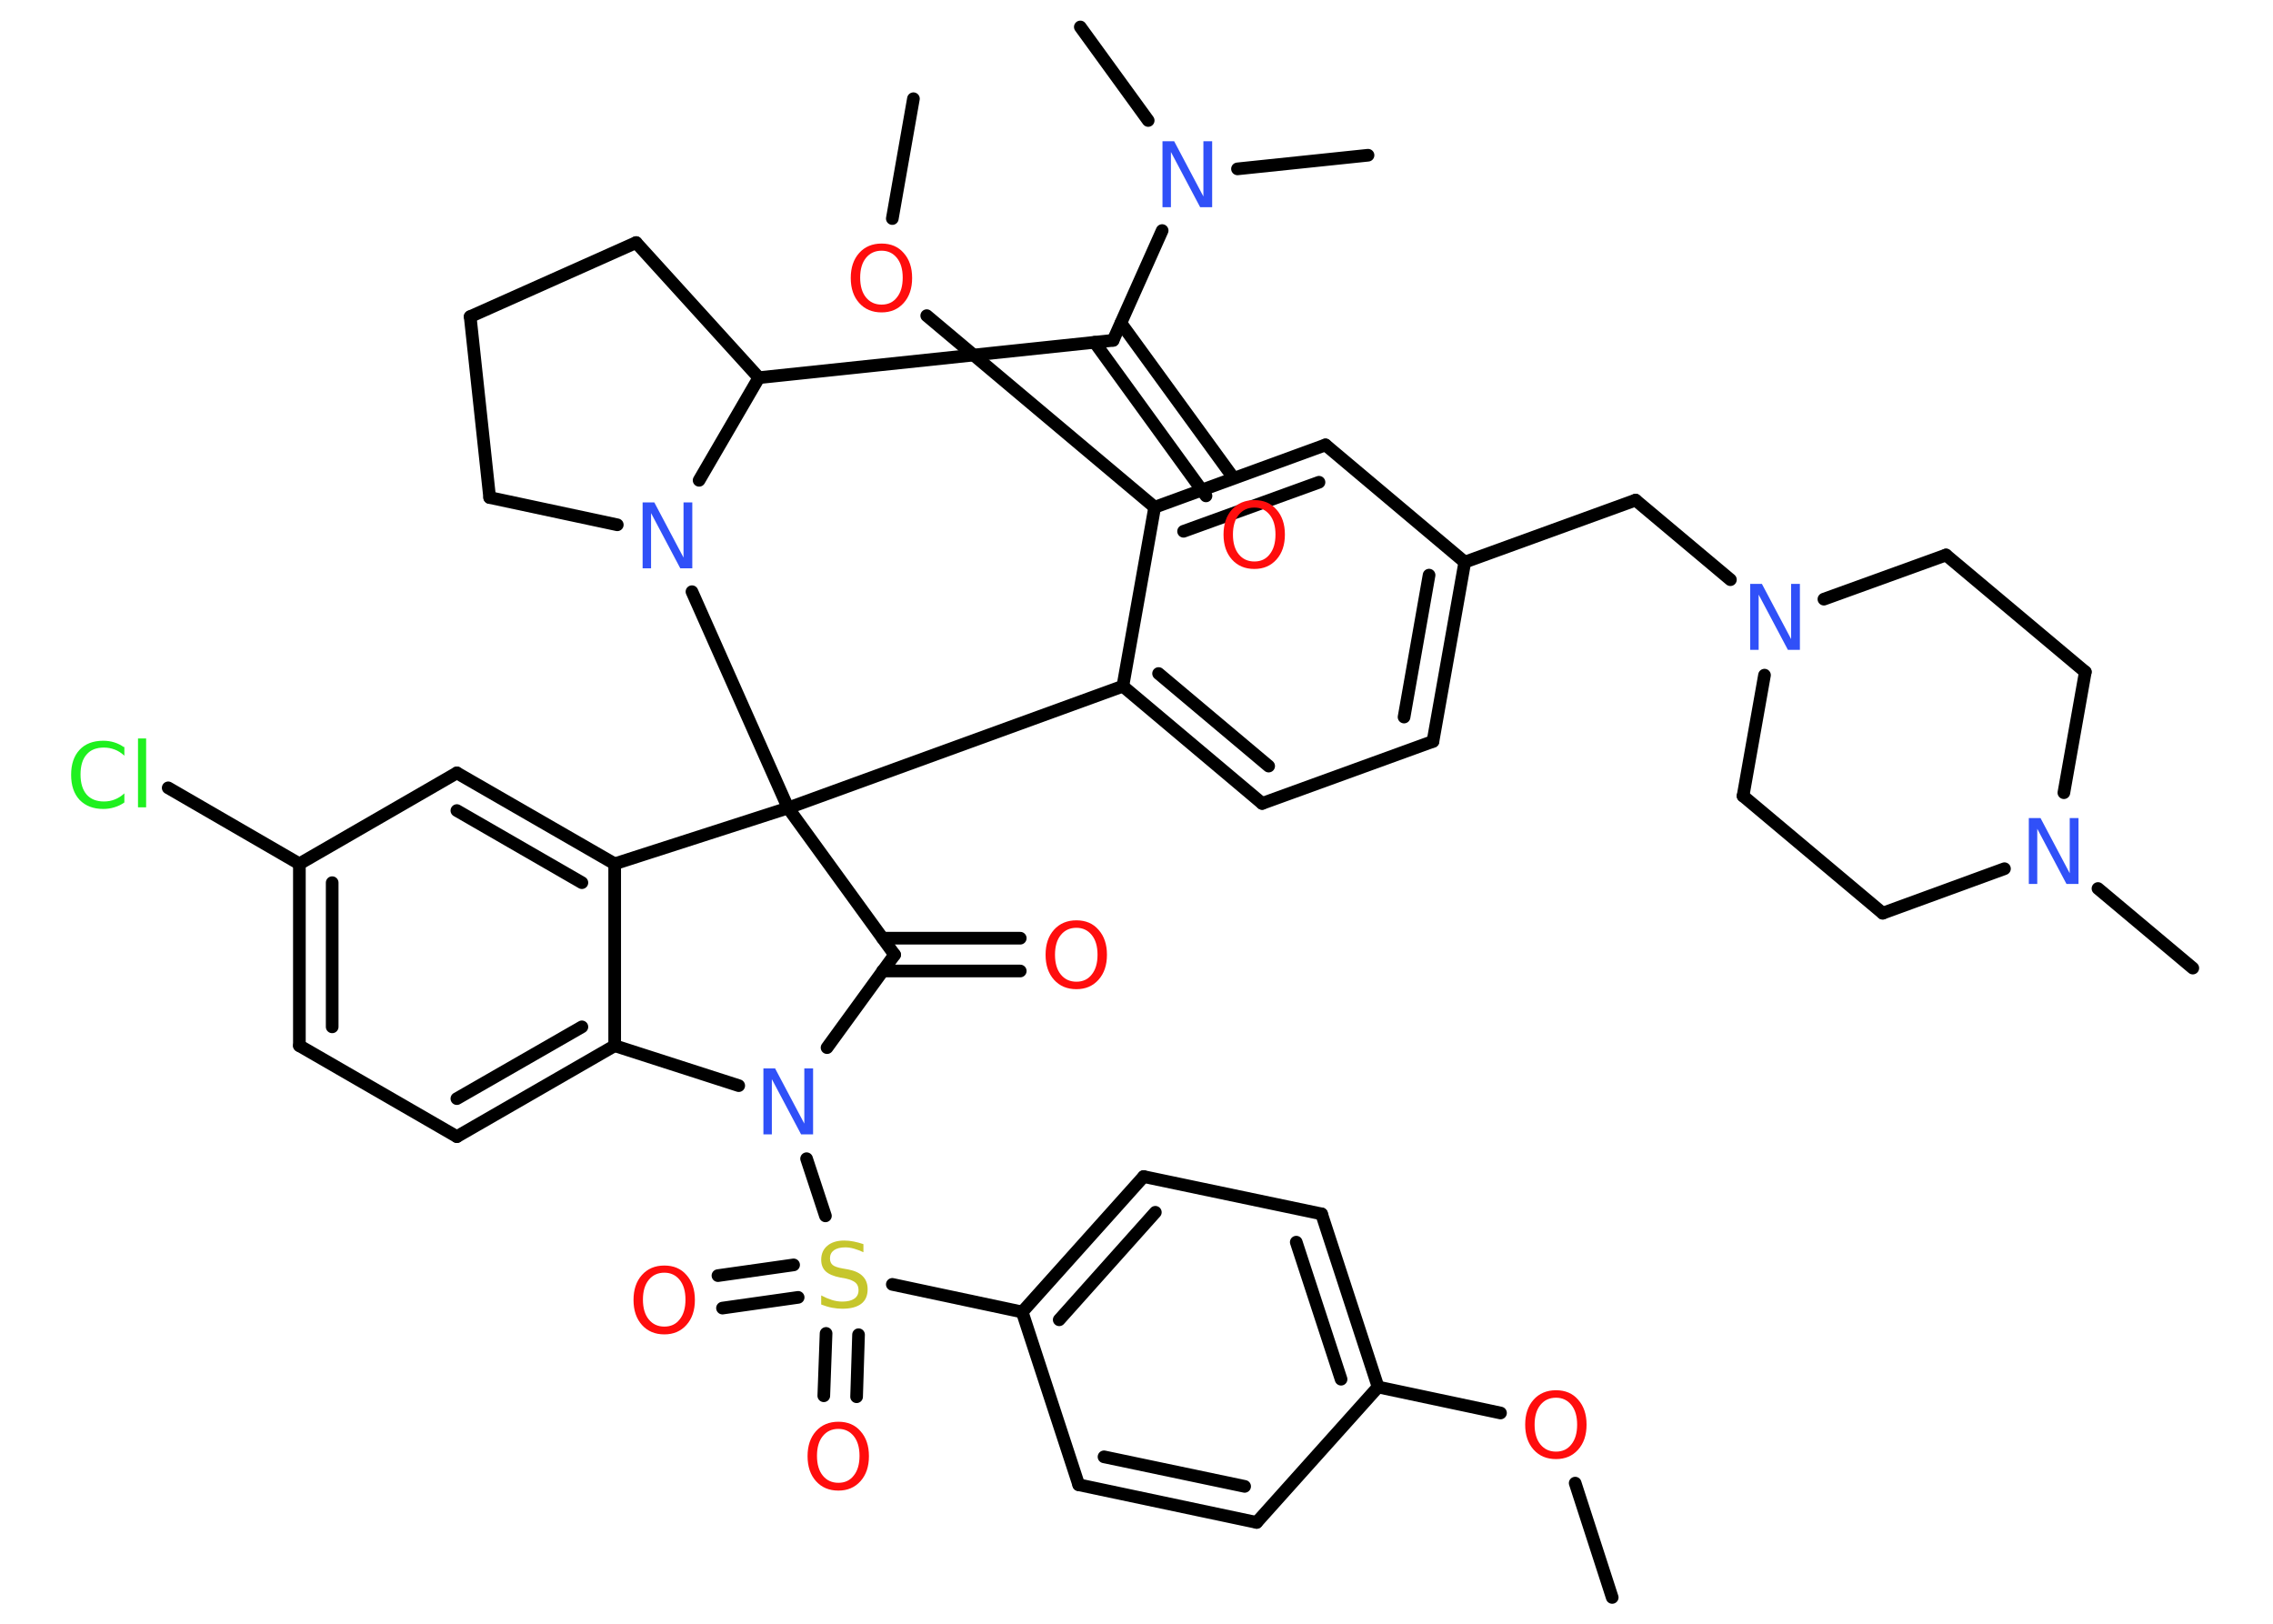 <?xml version='1.0' encoding='UTF-8'?>
<!DOCTYPE svg PUBLIC "-//W3C//DTD SVG 1.1//EN" "http://www.w3.org/Graphics/SVG/1.1/DTD/svg11.dtd">
<svg version='1.2' xmlns='http://www.w3.org/2000/svg' xmlns:xlink='http://www.w3.org/1999/xlink' width='70.0mm' height='50.0mm' viewBox='0 0 70.0 50.0'>
  <desc>Generated by the Chemistry Development Kit (http://github.com/cdk)</desc>
  <g stroke-linecap='round' stroke-linejoin='round' stroke='#000000' stroke-width='.39' fill='#FF0D0D'>
    <rect x='.0' y='.0' width='70.0' height='50.0' fill='#FFFFFF' stroke='none'/>
    <g id='mol1' class='mol'>
      <line id='mol1bnd1' class='bond' x1='49.65' y1='49.19' x2='48.51' y2='45.67'/>
      <line id='mol1bnd2' class='bond' x1='46.21' y1='43.51' x2='42.44' y2='42.71'/>
      <g id='mol1bnd3' class='bond'>
        <line x1='42.44' y1='42.71' x2='40.7' y2='37.38'/>
        <line x1='41.3' y1='42.47' x2='39.92' y2='38.25'/>
      </g>
      <line id='mol1bnd4' class='bond' x1='40.7' y1='37.38' x2='35.22' y2='36.23'/>
      <g id='mol1bnd5' class='bond'>
        <line x1='35.22' y1='36.23' x2='31.48' y2='40.4'/>
        <line x1='35.58' y1='37.33' x2='32.62' y2='40.64'/>
      </g>
      <line id='mol1bnd6' class='bond' x1='31.48' y1='40.4' x2='27.48' y2='39.55'/>
      <g id='mol1bnd7' class='bond'>
        <line x1='24.58' y1='39.95' x2='22.25' y2='40.28'/>
        <line x1='24.44' y1='38.95' x2='22.11' y2='39.28'/>
      </g>
      <g id='mol1bnd8' class='bond'>
        <line x1='26.44' y1='41.1' x2='26.38' y2='43.01'/>
        <line x1='25.44' y1='41.06' x2='25.37' y2='42.98'/>
      </g>
      <line id='mol1bnd9' class='bond' x1='25.42' y1='37.44' x2='24.84' y2='35.68'/>
      <line id='mol1bnd10' class='bond' x1='25.47' y1='32.26' x2='27.55' y2='29.4'/>
      <g id='mol1bnd11' class='bond'>
        <line x1='27.18' y1='28.89' x2='31.42' y2='28.89'/>
        <line x1='27.18' y1='29.9' x2='31.42' y2='29.9'/>
      </g>
      <line id='mol1bnd12' class='bond' x1='27.55' y1='29.4' x2='24.27' y2='24.88'/>
      <line id='mol1bnd13' class='bond' x1='24.27' y1='24.88' x2='34.58' y2='21.13'/>
      <g id='mol1bnd14' class='bond'>
        <line x1='34.58' y1='21.13' x2='38.87' y2='24.74'/>
        <line x1='35.68' y1='20.74' x2='39.07' y2='23.59'/>
      </g>
      <line id='mol1bnd15' class='bond' x1='38.87' y1='24.74' x2='44.13' y2='22.83'/>
      <g id='mol1bnd16' class='bond'>
        <line x1='44.13' y1='22.83' x2='45.11' y2='17.31'/>
        <line x1='43.24' y1='22.08' x2='44.01' y2='17.71'/>
      </g>
      <line id='mol1bnd17' class='bond' x1='45.11' y1='17.31' x2='50.37' y2='15.4'/>
      <line id='mol1bnd18' class='bond' x1='50.37' y1='15.4' x2='53.29' y2='17.85'/>
      <line id='mol1bnd19' class='bond' x1='56.17' y1='18.45' x2='59.93' y2='17.09'/>
      <line id='mol1bnd20' class='bond' x1='59.93' y1='17.09' x2='64.22' y2='20.69'/>
      <line id='mol1bnd21' class='bond' x1='64.22' y1='20.69' x2='63.56' y2='24.41'/>
      <line id='mol1bnd22' class='bond' x1='64.61' y1='27.36' x2='67.53' y2='29.81'/>
      <line id='mol1bnd23' class='bond' x1='61.73' y1='26.75' x2='57.98' y2='28.12'/>
      <line id='mol1bnd24' class='bond' x1='57.98' y1='28.12' x2='53.68' y2='24.51'/>
      <line id='mol1bnd25' class='bond' x1='54.34' y1='20.79' x2='53.68' y2='24.51'/>
      <line id='mol1bnd26' class='bond' x1='45.11' y1='17.31' x2='40.82' y2='13.7'/>
      <g id='mol1bnd27' class='bond'>
        <line x1='40.82' y1='13.7' x2='35.56' y2='15.62'/>
        <line x1='40.62' y1='14.85' x2='36.45' y2='16.36'/>
      </g>
      <line id='mol1bnd28' class='bond' x1='34.58' y1='21.13' x2='35.56' y2='15.62'/>
      <line id='mol1bnd29' class='bond' x1='35.56' y1='15.62' x2='28.54' y2='9.72'/>
      <line id='mol1bnd30' class='bond' x1='27.48' y1='6.73' x2='28.13' y2='3.04'/>
      <line id='mol1bnd31' class='bond' x1='24.27' y1='24.88' x2='21.31' y2='18.22'/>
      <line id='mol1bnd32' class='bond' x1='19.01' y1='16.16' x2='15.08' y2='15.32'/>
      <line id='mol1bnd33' class='bond' x1='15.08' y1='15.32' x2='14.48' y2='9.75'/>
      <line id='mol1bnd34' class='bond' x1='14.48' y1='9.75' x2='19.59' y2='7.47'/>
      <line id='mol1bnd35' class='bond' x1='19.59' y1='7.47' x2='23.37' y2='11.63'/>
      <line id='mol1bnd36' class='bond' x1='21.53' y1='14.79' x2='23.37' y2='11.63'/>
      <line id='mol1bnd37' class='bond' x1='23.37' y1='11.63' x2='34.28' y2='10.48'/>
      <g id='mol1bnd38' class='bond'>
        <line x1='34.52' y1='9.95' x2='37.96' y2='14.68'/>
        <line x1='33.71' y1='10.54' x2='37.14' y2='15.27'/>
      </g>
      <line id='mol1bnd39' class='bond' x1='34.28' y1='10.48' x2='35.79' y2='7.1'/>
      <line id='mol1bnd40' class='bond' x1='35.36' y1='3.71' x2='33.27' y2='.83'/>
      <line id='mol1bnd41' class='bond' x1='38.11' y1='5.2' x2='42.13' y2='4.78'/>
      <line id='mol1bnd42' class='bond' x1='24.27' y1='24.88' x2='18.93' y2='26.6'/>
      <g id='mol1bnd43' class='bond'>
        <line x1='18.93' y1='26.6' x2='14.07' y2='23.8'/>
        <line x1='17.92' y1='27.18' x2='14.07' y2='24.96'/>
      </g>
      <line id='mol1bnd44' class='bond' x1='14.07' y1='23.8' x2='9.22' y2='26.6'/>
      <line id='mol1bnd45' class='bond' x1='9.22' y1='26.6' x2='5.18' y2='24.26'/>
      <g id='mol1bnd46' class='bond'>
        <line x1='9.22' y1='26.6' x2='9.22' y2='32.2'/>
        <line x1='10.23' y1='27.18' x2='10.23' y2='31.62'/>
      </g>
      <line id='mol1bnd47' class='bond' x1='9.22' y1='32.2' x2='14.07' y2='35.0'/>
      <g id='mol1bnd48' class='bond'>
        <line x1='14.07' y1='35.0' x2='18.93' y2='32.2'/>
        <line x1='14.07' y1='33.83' x2='17.92' y2='31.62'/>
      </g>
      <line id='mol1bnd49' class='bond' x1='18.93' y1='26.6' x2='18.93' y2='32.2'/>
      <line id='mol1bnd50' class='bond' x1='22.75' y1='33.43' x2='18.93' y2='32.2'/>
      <line id='mol1bnd51' class='bond' x1='31.48' y1='40.4' x2='33.22' y2='45.72'/>
      <g id='mol1bnd52' class='bond'>
        <line x1='33.22' y1='45.72' x2='38.7' y2='46.88'/>
        <line x1='34.0' y1='44.86' x2='38.33' y2='45.77'/>
      </g>
      <line id='mol1bnd53' class='bond' x1='42.44' y1='42.71' x2='38.7' y2='46.88'/>
      <path id='mol1atm2' class='atom' d='M47.92 43.04q-.3 .0 -.48 .22q-.18 .22 -.18 .61q.0 .39 .18 .61q.18 .22 .48 .22q.3 .0 .47 -.22q.18 -.22 .18 -.61q.0 -.39 -.18 -.61q-.18 -.22 -.47 -.22zM47.92 42.81q.43 .0 .68 .29q.26 .29 .26 .77q.0 .48 -.26 .77q-.26 .29 -.68 .29q-.43 .0 -.69 -.29q-.26 -.29 -.26 -.77q.0 -.48 .26 -.77q.26 -.29 .69 -.29z' stroke='none'/>
      <path id='mol1atm7' class='atom' d='M26.59 38.29v.27q-.15 -.07 -.29 -.11q-.14 -.04 -.27 -.04q-.22 .0 -.35 .09q-.12 .09 -.12 .25q.0 .13 .08 .2q.08 .07 .31 .11l.17 .03q.31 .06 .45 .21q.15 .15 .15 .4q.0 .3 -.2 .45q-.2 .15 -.58 .15q-.14 .0 -.31 -.03q-.16 -.03 -.34 -.1v-.28q.17 .09 .33 .14q.16 .05 .32 .05q.24 .0 .37 -.09q.13 -.09 .13 -.26q.0 -.15 -.09 -.23q-.09 -.08 -.3 -.13l-.17 -.03q-.31 -.06 -.45 -.19q-.14 -.13 -.14 -.36q.0 -.27 .19 -.43q.19 -.16 .52 -.16q.14 .0 .29 .03q.15 .03 .3 .08z' stroke='none' fill='#C6C62C'/>
      <path id='mol1atm8' class='atom' d='M20.46 39.19q-.3 .0 -.48 .22q-.18 .22 -.18 .61q.0 .39 .18 .61q.18 .22 .48 .22q.3 .0 .47 -.22q.18 -.22 .18 -.61q.0 -.39 -.18 -.61q-.18 -.22 -.47 -.22zM20.46 38.97q.43 .0 .68 .29q.26 .29 .26 .77q.0 .48 -.26 .77q-.26 .29 -.68 .29q-.43 .0 -.69 -.29q-.26 -.29 -.26 -.77q.0 -.48 .26 -.77q.26 -.29 .69 -.29z' stroke='none'/>
      <path id='mol1atm9' class='atom' d='M25.82 44.0q-.3 .0 -.48 .22q-.18 .22 -.18 .61q.0 .39 .18 .61q.18 .22 .48 .22q.3 .0 .47 -.22q.18 -.22 .18 -.61q.0 -.39 -.18 -.61q-.18 -.22 -.47 -.22zM25.82 43.78q.43 .0 .68 .29q.26 .29 .26 .77q.0 .48 -.26 .77q-.26 .29 -.68 .29q-.43 .0 -.69 -.29q-.26 -.29 -.26 -.77q.0 -.48 .26 -.77q.26 -.29 .69 -.29z' stroke='none'/>
      <path id='mol1atm10' class='atom' d='M23.5 32.9h.37l.9 1.7v-1.7h.27v2.03h-.37l-.9 -1.7v1.7h-.26v-2.03z' stroke='none' fill='#3050F8'/>
      <path id='mol1atm12' class='atom' d='M33.15 28.57q-.3 .0 -.48 .22q-.18 .22 -.18 .61q.0 .39 .18 .61q.18 .22 .48 .22q.3 .0 .47 -.22q.18 -.22 .18 -.61q.0 -.39 -.18 -.61q-.18 -.22 -.47 -.22zM33.15 28.34q.43 .0 .68 .29q.26 .29 .26 .77q.0 .48 -.26 .77q-.26 .29 -.68 .29q-.43 .0 -.69 -.29q-.26 -.29 -.26 -.77q.0 -.48 .26 -.77q.26 -.29 .69 -.29z' stroke='none'/>
      <path id='mol1atm19' class='atom' d='M53.89 17.98h.37l.9 1.7v-1.7h.27v2.03h-.37l-.9 -1.7v1.7h-.26v-2.03z' stroke='none' fill='#3050F8'/>
      <path id='mol1atm22' class='atom' d='M62.47 25.19h.37l.9 1.7v-1.7h.27v2.03h-.37l-.9 -1.7v1.7h-.26v-2.03z' stroke='none' fill='#3050F8'/>
      <path id='mol1atm28' class='atom' d='M27.15 7.72q-.3 .0 -.48 .22q-.18 .22 -.18 .61q.0 .39 .18 .61q.18 .22 .48 .22q.3 .0 .47 -.22q.18 -.22 .18 -.61q.0 -.39 -.18 -.61q-.18 -.22 -.47 -.22zM27.15 7.5q.43 .0 .68 .29q.26 .29 .26 .77q.0 .48 -.26 .77q-.26 .29 -.68 .29q-.43 .0 -.69 -.29q-.26 -.29 -.26 -.77q.0 -.48 .26 -.77q.26 -.29 .69 -.29z' stroke='none'/>
      <path id='mol1atm30' class='atom' d='M19.78 15.47h.37l.9 1.7v-1.7h.27v2.03h-.37l-.9 -1.7v1.7h-.26v-2.03z' stroke='none' fill='#3050F8'/>
      <path id='mol1atm36' class='atom' d='M38.63 15.63q-.3 .0 -.48 .22q-.18 .22 -.18 .61q.0 .39 .18 .61q.18 .22 .48 .22q.3 .0 .47 -.22q.18 -.22 .18 -.61q.0 -.39 -.18 -.61q-.18 -.22 -.47 -.22zM38.63 15.4q.43 .0 .68 .29q.26 .29 .26 .77q.0 .48 -.26 .77q-.26 .29 -.68 .29q-.43 .0 -.69 -.29q-.26 -.29 -.26 -.77q.0 -.48 .26 -.77q.26 -.29 .69 -.29z' stroke='none'/>
      <path id='mol1atm37' class='atom' d='M35.79 4.35h.37l.9 1.7v-1.7h.27v2.03h-.37l-.9 -1.7v1.7h-.26v-2.03z' stroke='none' fill='#3050F8'/>
      <path id='mol1atm43' class='atom' d='M3.83 22.98v.29q-.14 -.13 -.3 -.19q-.16 -.06 -.33 -.06q-.35 .0 -.53 .21q-.19 .21 -.19 .62q.0 .4 .19 .62q.19 .21 .53 .21q.18 .0 .33 -.06q.16 -.06 .3 -.19v.28q-.14 .1 -.31 .15q-.16 .05 -.34 .05q-.46 .0 -.73 -.28q-.26 -.28 -.26 -.77q.0 -.49 .26 -.77q.26 -.28 .73 -.28q.18 .0 .34 .05q.16 .05 .3 .15zM4.25 22.74h.25v2.12h-.25v-2.12z' stroke='none' fill='#1FF01F'/>
    </g>
  </g>
</svg>
